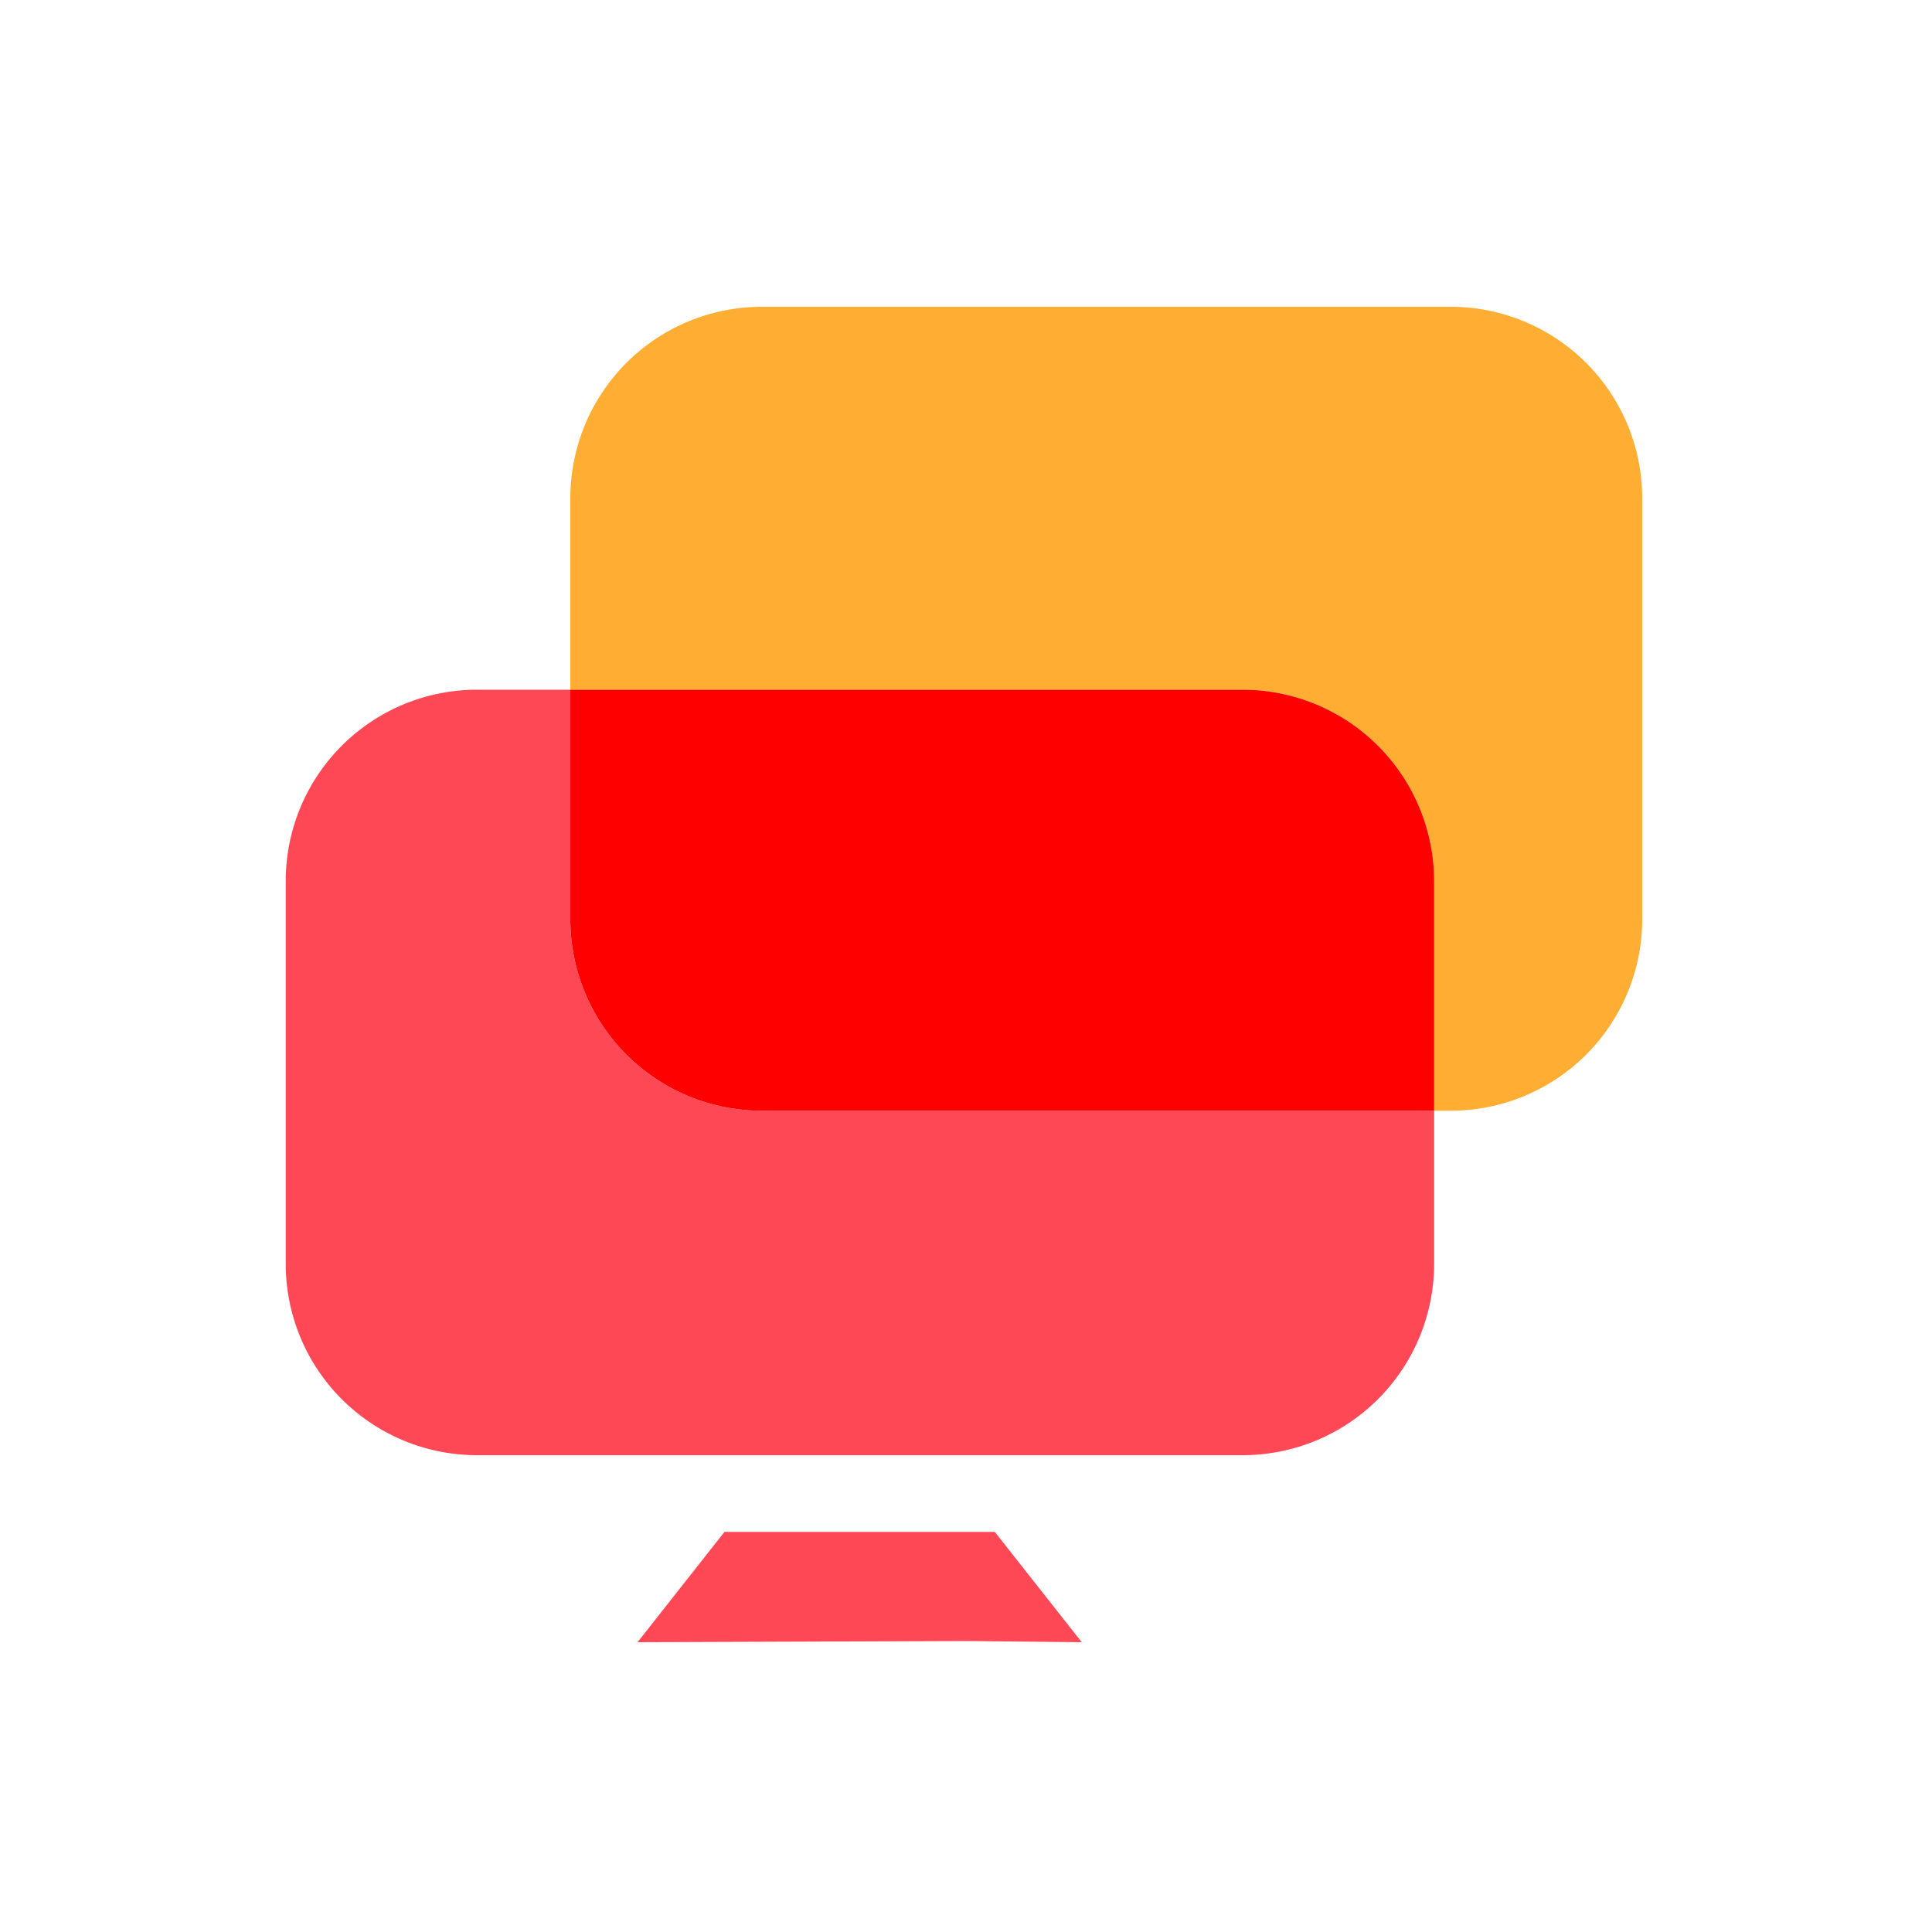 <svg xmlns="http://www.w3.org/2000/svg" viewBox="0 0 100 100" xmlns:v="https://vecta.io/nano"><path d="M75.09,15.88H39.43a9.91,9.91,0,0,0-9.91,9.91V35.7h34.8a9.91,9.91,0,0,1,9.91,9.9V57.49h.86A9.91,9.91,0,0,0,85,47.59V25.79a9.91,9.91,0,0,0-9.91-9.91" fill="#ffae33"/><path d="M29.52,35.7H24.69a9.9,9.9,0,0,0-9.9,9.9V65.42a9.9,9.9,0,0,0,9.9,9.9H64.32a9.91,9.91,0,0,0,9.91-9.9V57.49H39.43a9.91,9.91,0,0,1-9.91-9.9V35.7" fill="#ff4856"/><path d="M64.32,35.7H29.52V47.59a9.91,9.91,0,0,0,9.91,9.9h34.8V45.6a9.91,9.91,0,0,0-9.91-9.9" fill="red"/><path d="M51.5 79.29h-14L33 85l17.08-.06 5.91.06-4.5-5.71M56 85h0" fill="#ff4856"/></svg>